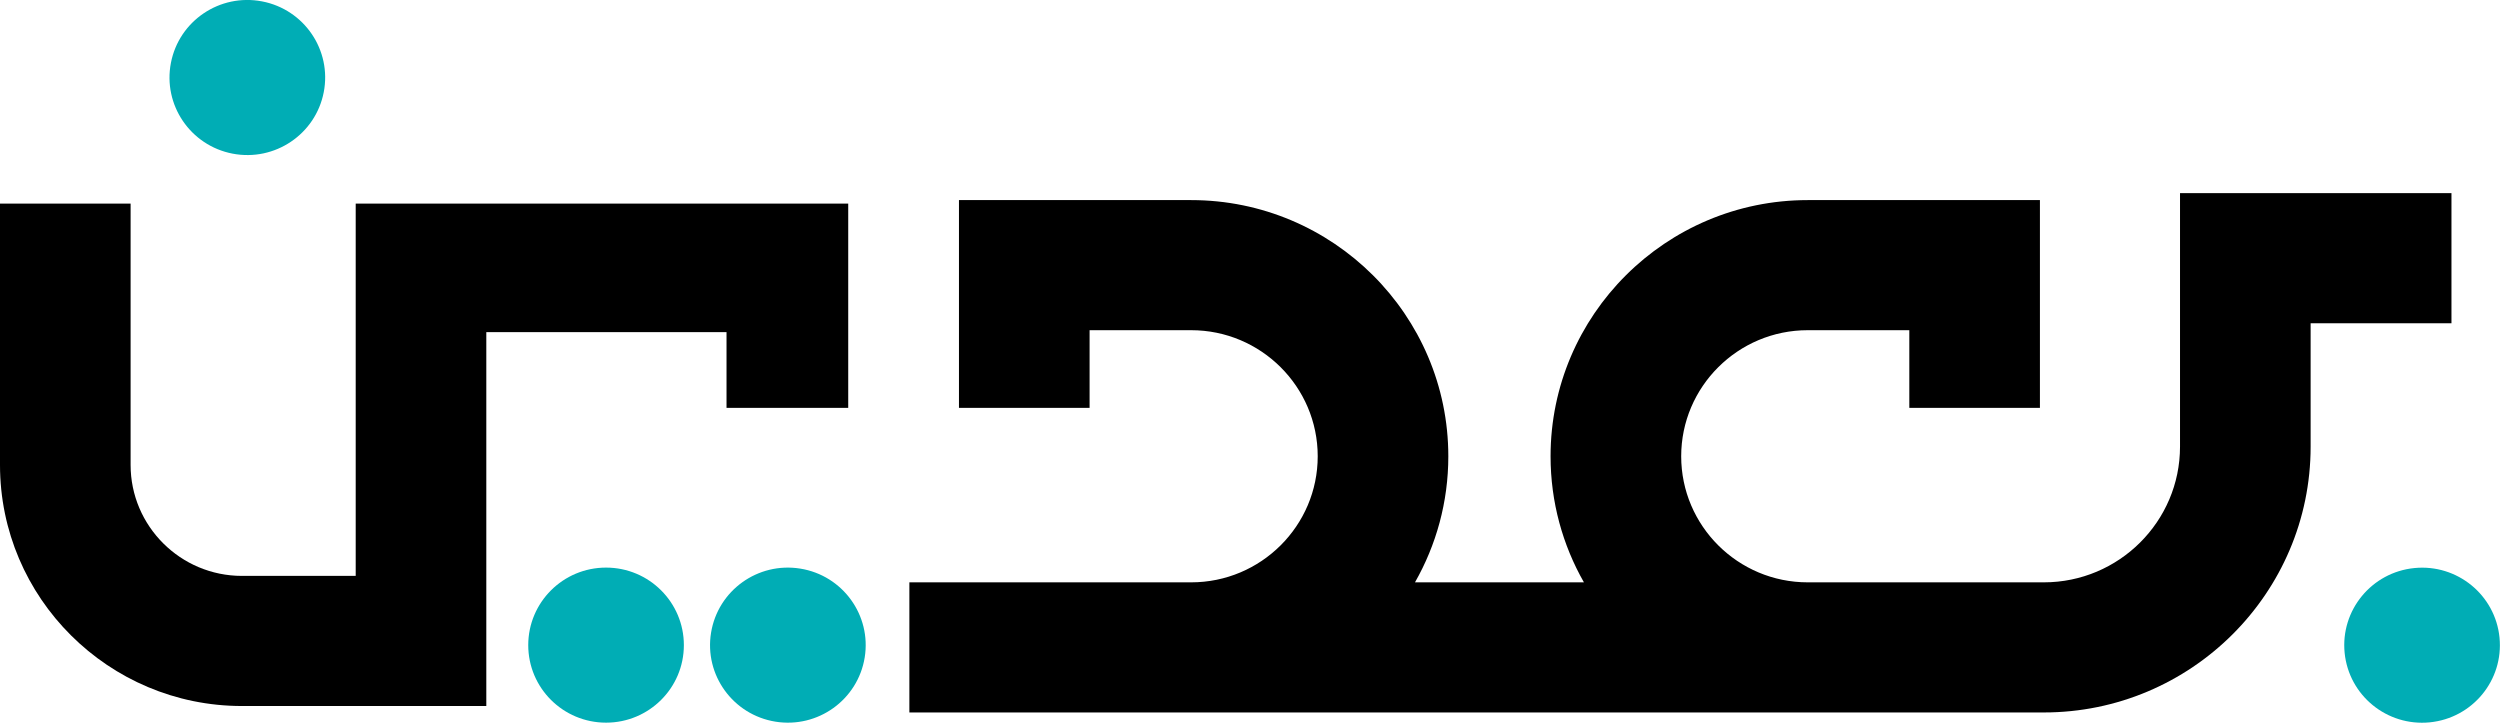 <svg width="128" height="37" viewBox="0 0 128 37" fill="none" xmlns="http://www.w3.org/2000/svg">
<path d="M16.576 4.719C16.992 2.567 15.578 0.485 13.417 0.071C11.256 -0.344 9.167 1.065 8.751 3.218C8.334 5.371 9.749 7.452 11.91 7.867C14.071 8.281 16.16 6.872 16.576 4.719Z" fill="#00ADB5"/>
<path d="M44.272 33.667C44.624 31.503 43.149 29.464 40.977 29.113C38.805 28.762 36.758 30.231 36.406 32.395C36.053 34.559 37.529 36.598 39.701 36.949C41.873 37.3 43.919 35.831 44.272 33.667Z" fill="#00ADB5"/>
<path d="M37.198 17.005H24.899V36.148H12.39C5.558 36.148 0 30.61 0 23.805V10.423H6.687V23.805C6.687 26.938 9.245 29.486 12.39 29.486H18.212V10.423H43.429V20.882H37.198V17.005Z" fill="black"/>
<path d="M35.014 33.031C35.014 35.223 33.231 37 31.03 37C28.829 37 27.046 35.223 27.046 33.031C27.046 30.839 28.829 29.061 31.03 29.061C33.231 29.061 35.014 30.839 35.014 33.031Z" fill="#00ADB5"/>
<path d="M125.515 16.55H118.304V22.87C118.304 30.373 112.176 36.478 104.643 36.478H46.56V29.816H60.987C64.56 29.816 67.467 26.921 67.467 23.362C67.467 19.802 64.56 16.906 60.987 16.906H55.787V20.882H49.099V10.245H60.987C68.247 10.245 74.154 16.129 74.154 23.362C74.154 25.707 73.533 27.909 72.447 29.816H81.097C80.01 27.909 79.389 25.707 79.389 23.362C79.389 16.129 85.296 10.245 92.556 10.245H104.444V20.882H97.757V16.906H92.556C88.983 16.906 86.077 19.802 86.077 23.362C86.077 26.921 88.983 29.816 92.556 29.816H104.643C108.488 29.816 111.617 26.7 111.617 22.87V9.888H125.515V16.55Z" fill="black"/>
<path d="M124.403 36.984C126.592 36.768 128.192 34.825 127.975 32.643C127.758 30.462 125.808 28.868 123.618 29.084C121.428 29.3 119.829 31.244 120.045 33.425C120.262 35.607 122.213 37.2 124.403 36.984Z" fill="#00ADB5"/>
</svg>
